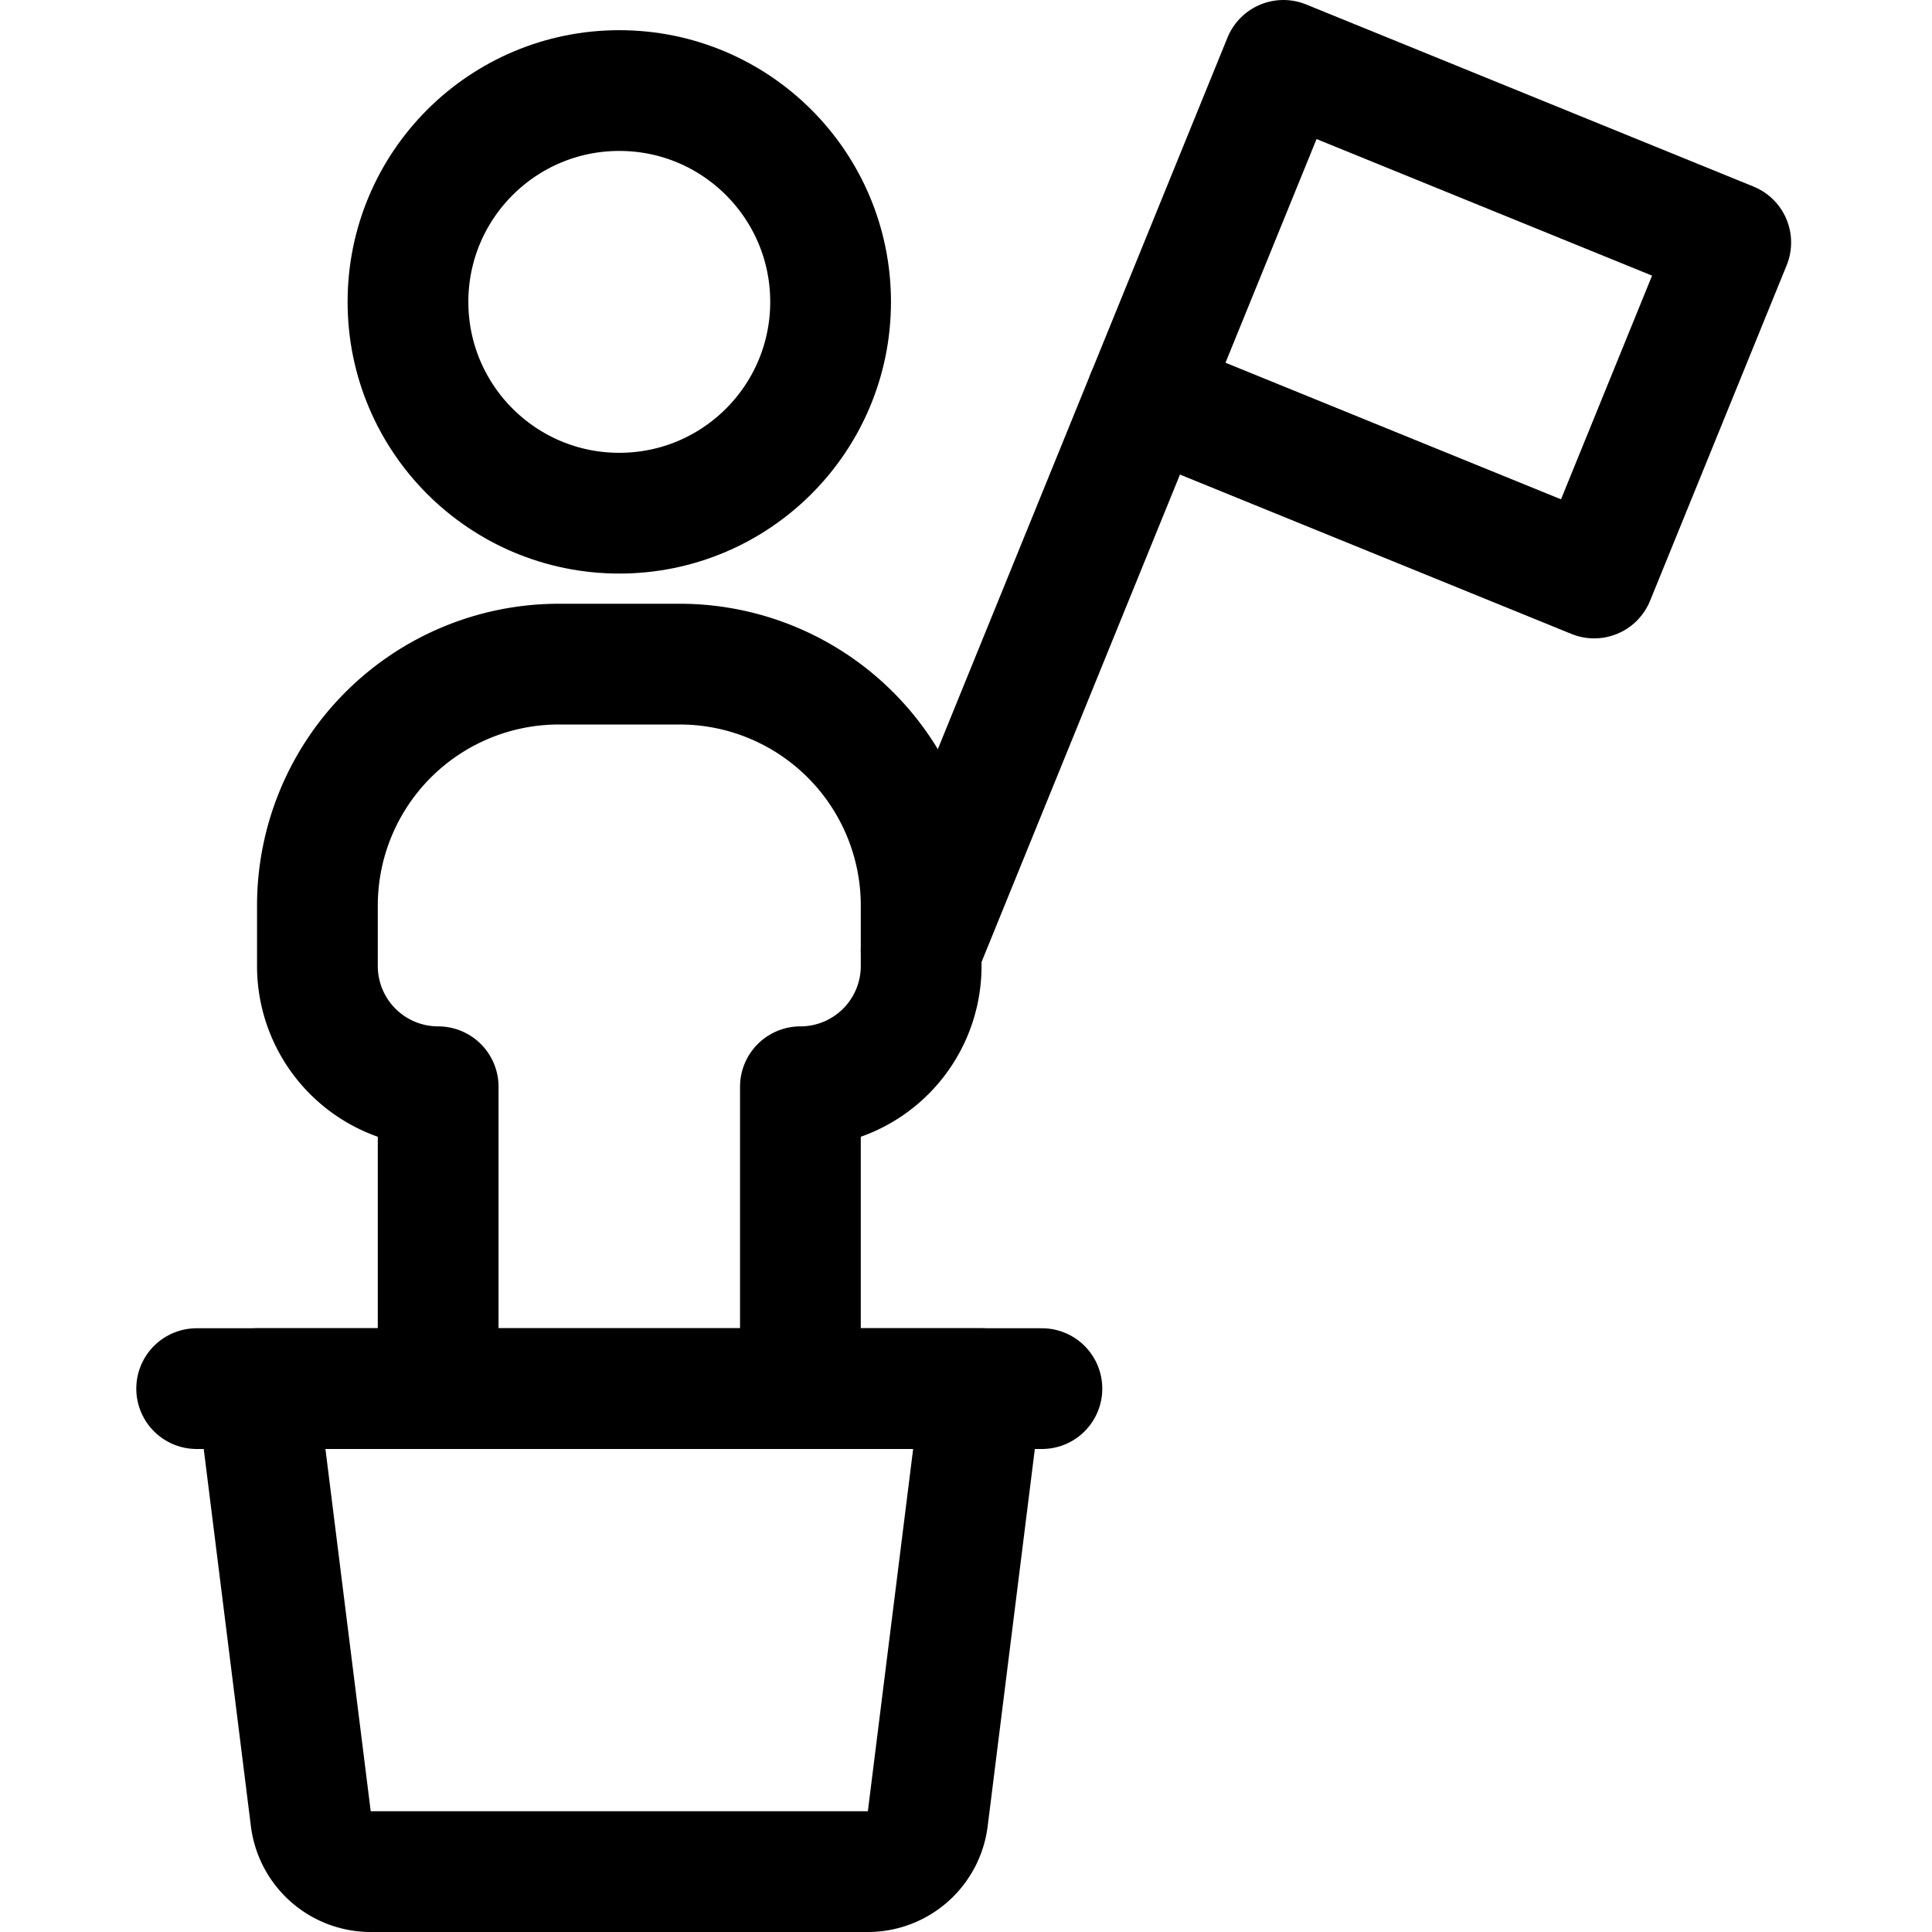 <svg id="Regular" xmlns="http://www.w3.org/2000/svg" viewBox="0 0 24 24"><defs><style>.cls-1{fill:none;stroke:#000;stroke-linecap:round;stroke-linejoin:round;stroke-width:1.5px;}</style></defs><title>landmarks-statue-flag</title><circle class="cls-1" cx="7.693" cy="3.75" r="2.625"/><path class="cls-1" d="M9.943,17.25V13.5a1.5,1.5,0,0,0,1.5-1.5v-.75a3,3,0,0,0-3-3h-1.5a3,3,0,0,0-3,3V12a1.5,1.5,0,0,0,1.5,1.5v3.75"/><line class="cls-1" x1="2.443" y1="17.25" x2="12.943" y2="17.25"/><path class="cls-1" d="M11.525,22.593a.75.75,0,0,1-.744.657H4.605a.75.75,0,0,1-.744-.657L3.193,17.25h9Z"/><rect class="cls-1" x="14.873" y="1.715" width="6" height="4.5" transform="translate(2.814 -6.446) rotate(22.15)"/><line class="cls-1" x1="14.246" y1="4.918" x2="11.443" y2="11.804"/></svg>